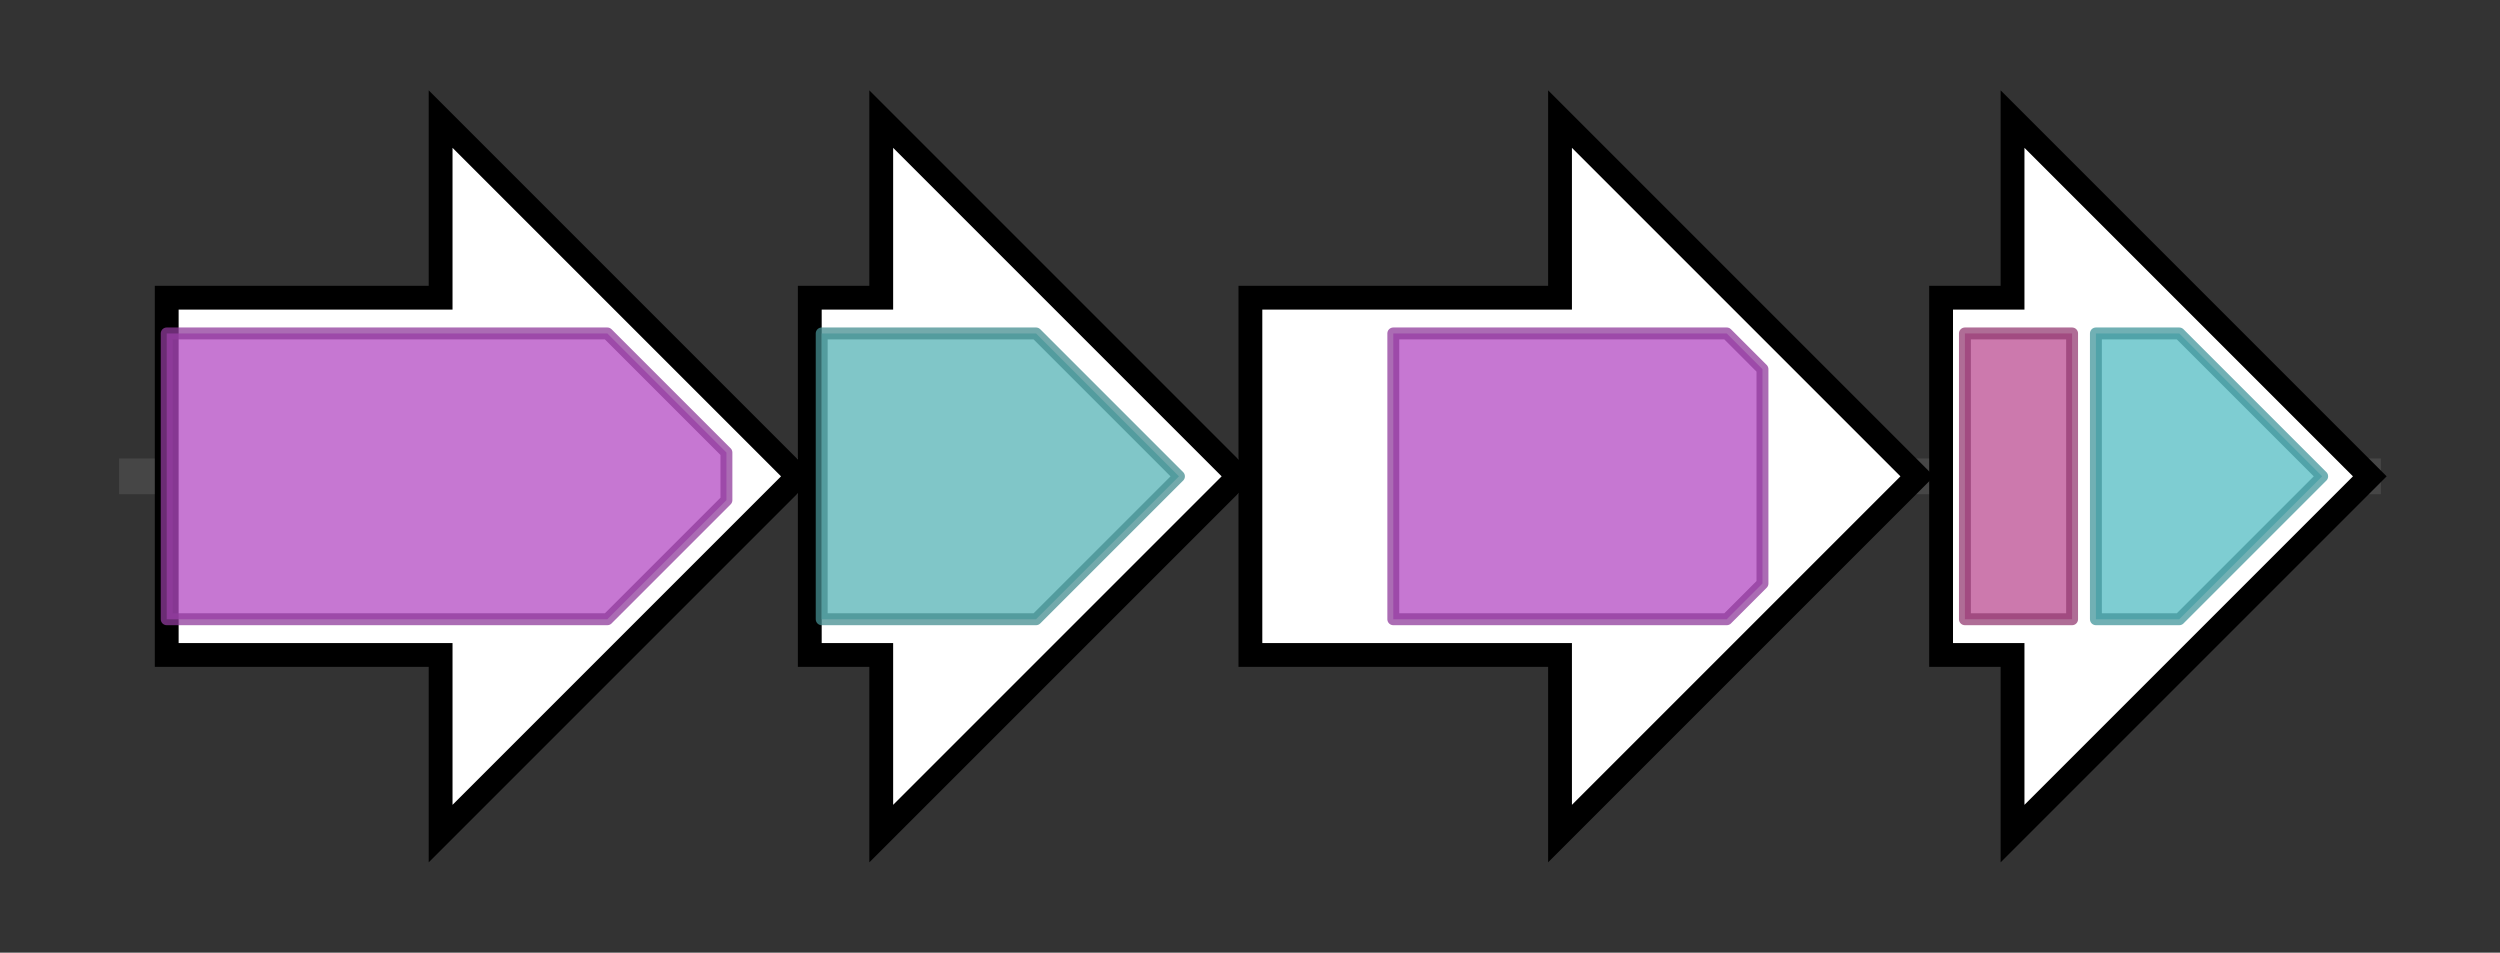 <svg version="1.1" baseProfile="full" xmlns="http://www.w3.org/2000/svg" width="209.933" height="80">
	<rect width="100%" height="100%" fill="#333333" stroke="none"/>
	<g>
		<line x1="10" y1="40.0" x2="199.933" y2="40.0" style="stroke:rgb(70,70,70); stroke-width:3 "/>
		<g>
			<title>prnA
PrnA</title>
			<polygon class="prnA
PrnA" points="14,25 37,25 37,10 67,40 37,70 37,55 14,55" fill="rgb(255,255,255)" fill-opacity="1.0" stroke="rgb(0,0,0)" stroke-width="2"  />
			<g>
				<title>Trp_halogenase (PF04820)
"Tryptophan halogenase"</title>
				<polygon class="PF04820" points="14,28 51,28 61,38 61,42 51,52 14,52" stroke-linejoin="round" width="47" height="24" fill="rgb(179,74,194)" stroke="rgb(143,59,155)" stroke-width="1" opacity="0.75" />
			</g>
		</g>
		<g>
			<title>prnB
PrnB</title>
			<polygon class="prnB
PrnB" points="68,25 74,25 74,10 104,40 74,70 74,55 68,55" fill="rgb(255,255,255)" fill-opacity="1.0" stroke="rgb(0,0,0)" stroke-width="2"  />
			<g>
				<title>DUF1864 (PF08933)
"Domain of unknown function (DUF1864)"</title>
				<polygon class="PF08933" points="69,28 87,28 99,40 87,52 69,52" stroke-linejoin="round" width="34" height="24" fill="rgb(86,178,181)" stroke="rgb(68,142,144)" stroke-width="1" opacity="0.75" />
			</g>
		</g>
		<g>
			<title>prnC
PrnC</title>
			<polygon class="prnC
PrnC" points="105,25 131,25 131,10 161,40 131,70 131,55 105,55" fill="rgb(255,255,255)" fill-opacity="1.0" stroke="rgb(0,0,0)" stroke-width="2"  />
			<g>
				<title>Trp_halogenase (PF04820)
"Tryptophan halogenase"</title>
				<polygon class="PF04820" points="117,28 145,28 148,31 148,49 145,52 117,52" stroke-linejoin="round" width="31" height="24" fill="rgb(179,74,194)" stroke="rgb(143,59,155)" stroke-width="1" opacity="0.75" />
			</g>
		</g>
		<g>
			<title>prnD
PrnD</title>
			<polygon class="prnD
PrnD" points="163,25 169,25 169,10 199,40 169,70 169,55 163,55" fill="rgb(255,255,255)" fill-opacity="1.0" stroke="rgb(0,0,0)" stroke-width="2"  />
			<g>
				<title>Rieske (PF00355)
"Rieske [2Fe-2S] domain"</title>
				<rect class="PF00355" x="165" y="28" stroke-linejoin="round" width="9" height="24" fill="rgb(186,77,145)" stroke="rgb(148,61,115)" stroke-width="1" opacity="0.75" />
			</g>
			<g>
				<title>KshA_C (PF19298)
"3-Ketosteroid 9alpha-hydroxylase C-terminal domain"</title>
				<polygon class="PF19298" points="176,28 183,28 195,40 183,52 176,52" stroke-linejoin="round" width="22" height="24" fill="rgb(83,188,194)" stroke="rgb(66,150,155)" stroke-width="1" opacity="0.75" />
			</g>
		</g>
	</g>
</svg>
